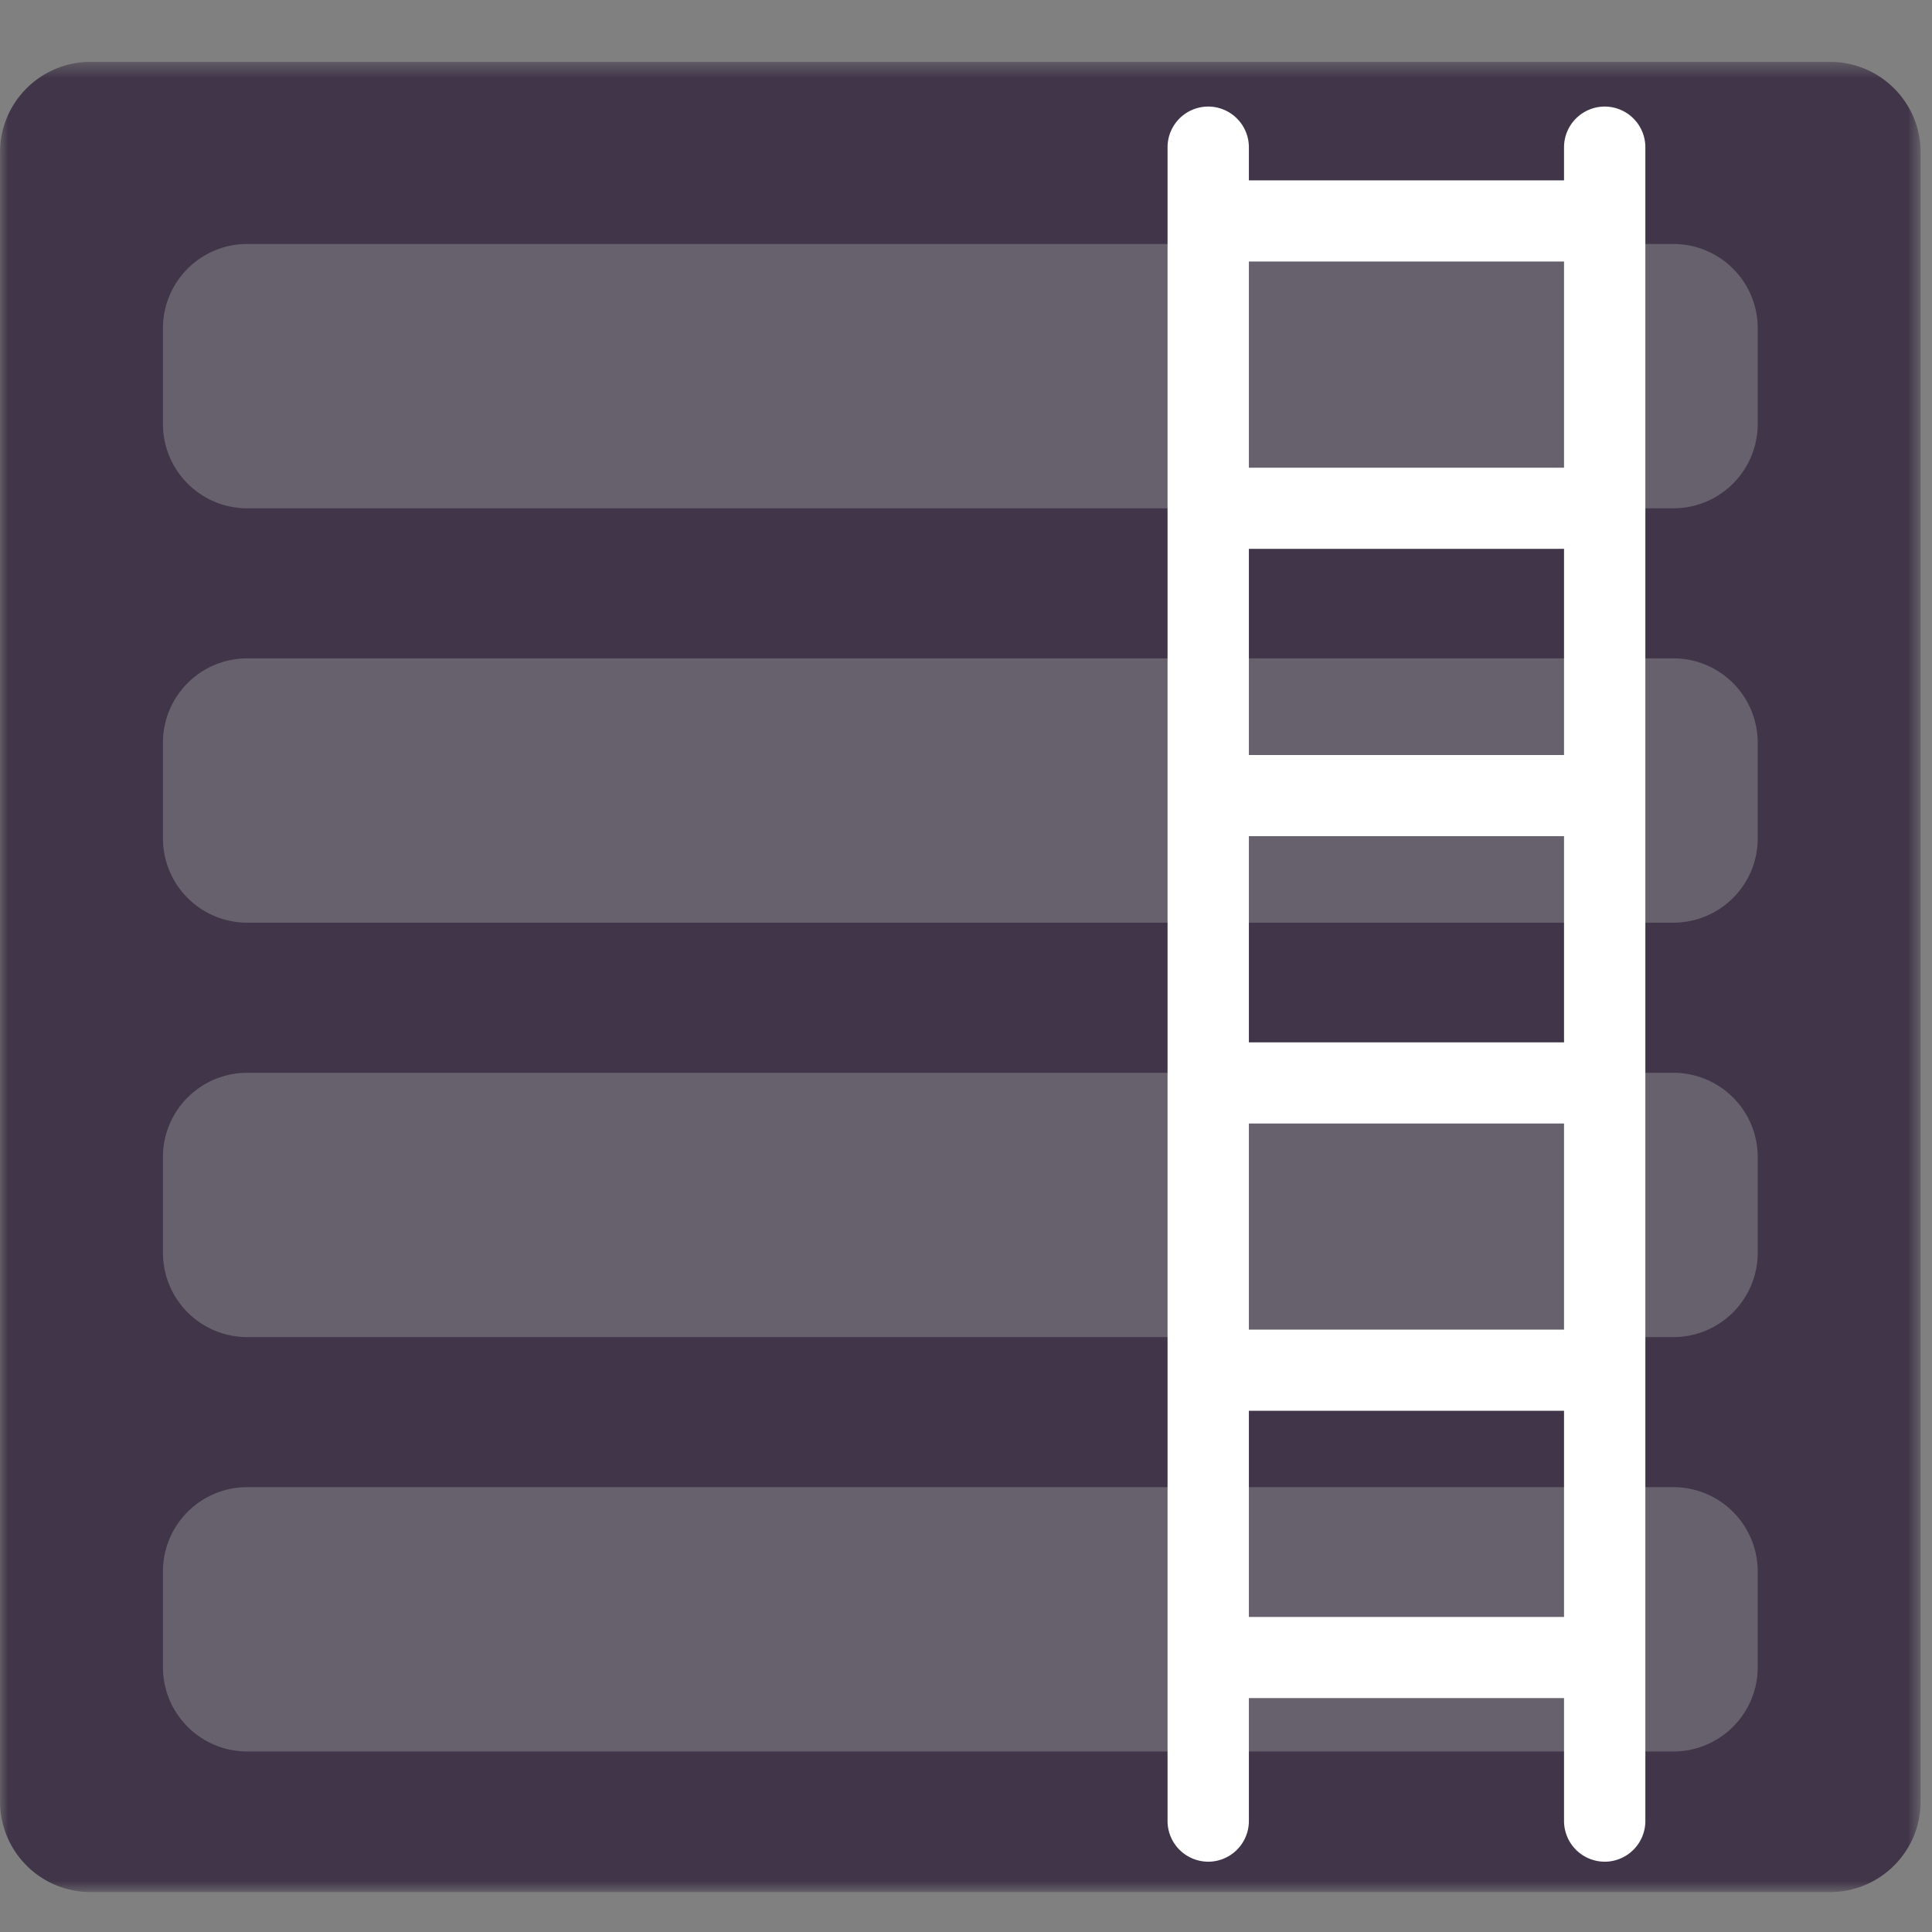 <svg xmlns="http://www.w3.org/2000/svg" xmlns:xlink="http://www.w3.org/1999/xlink" width="120" height="120"><rect width="100%" height="100%" fill="#808080" stroke="none"/><defs><path id="a" d="M0 .481h119.293V114.16H0z"/></defs><g fill="none" fill-rule="evenodd"><g transform="translate(0 3.361)"><mask id="b" fill="#fff"><use xlink:href="#a"/></mask><path fill="#413649" d="M113.66 114.16H5.632a5.625 5.625 0 0 1-5.63-5.618V6.097C0 2.994 2.522.481 5.63.481h108.03c3.11 0 5.632 2.513 5.632 5.616v102.445c0 3.102-2.521 5.617-5.632 5.617" mask="url(#b)"/></g><path fill="#67616D" d="M10.121 52.082v-5.96a5.235 5.235 0 0 1 5.241-5.23h88.568a5.235 5.235 0 0 1 5.243 5.23v5.96c0 2.885-2.347 5.227-5.243 5.227H15.362a5.235 5.235 0 0 1-5.24-5.227m-.001-25.74v-5.96a5.234 5.234 0 0 1 5.241-5.228h88.568c2.896 0 5.243 2.34 5.243 5.228v5.96a5.236 5.236 0 0 1-5.243 5.23H15.362a5.236 5.236 0 0 1-5.24-5.23m-.001 51.478v-5.96a5.234 5.234 0 0 1 5.241-5.227h88.568c2.896 0 5.243 2.34 5.243 5.227v5.96a5.236 5.236 0 0 1-5.243 5.23H15.362a5.236 5.236 0 0 1-5.24-5.23m-.001 25.74V97.6a5.235 5.235 0 0 1 5.241-5.23h88.568a5.235 5.235 0 0 1 5.243 5.23v5.96c0 2.885-2.347 5.228-5.243 5.228H15.362a5.235 5.235 0 0 1-5.24-5.228"/><path fill="#FFF" d="M75.045 115.633a2.53 2.53 0 0 1-2.526-2.52V9.138a2.528 2.528 0 0 1 2.526-2.519 2.53 2.53 0 0 1 2.525 2.52v103.976a2.53 2.53 0 0 1-2.525 2.519m24.625-.001a2.53 2.53 0 0 1-2.525-2.52V9.138a2.53 2.53 0 0 1 2.526-2.519 2.528 2.528 0 0 1 2.525 2.52v103.976a2.53 2.53 0 0 1-2.525 2.519"/><path fill="#FFF" d="M74.262 14.989V12.46c0-.69.567-1.256 1.258-1.256h24.583c.69 0 1.257.565 1.257 1.256v2.528a1.26 1.26 0 0 1-1.257 1.255H75.52c-.69 0-1.258-.565-1.258-1.255m0 17.847v-2.53a1.26 1.26 0 0 1 1.258-1.254h24.583c.69 0 1.257.565 1.257 1.254v2.53a1.26 1.26 0 0 1-1.257 1.256H75.52c-.69 0-1.258-.566-1.258-1.256m0 17.846v-2.53c0-.69.567-1.256 1.258-1.256h24.583c.69 0 1.257.566 1.257 1.256v2.53a1.26 1.26 0 0 1-1.257 1.254H75.52a1.26 1.26 0 0 1-1.258-1.254m0 17.845v-2.53a1.26 1.26 0 0 1 1.258-1.254h24.583c.69 0 1.257.565 1.257 1.254v2.53a1.26 1.26 0 0 1-1.257 1.255H75.52c-.69 0-1.258-.565-1.258-1.255m0 17.846v-2.53c0-.69.567-1.256 1.258-1.256h24.583c.69 0 1.257.566 1.257 1.256v2.53a1.26 1.26 0 0 1-1.257 1.254H75.52a1.26 1.26 0 0 1-1.258-1.254m0 17.844v-2.528c0-.69.567-1.255 1.258-1.255h24.583c.69 0 1.257.565 1.257 1.255v2.528a1.26 1.26 0 0 1-1.257 1.256H75.52c-.69 0-1.258-.565-1.258-1.256"/></g></svg>